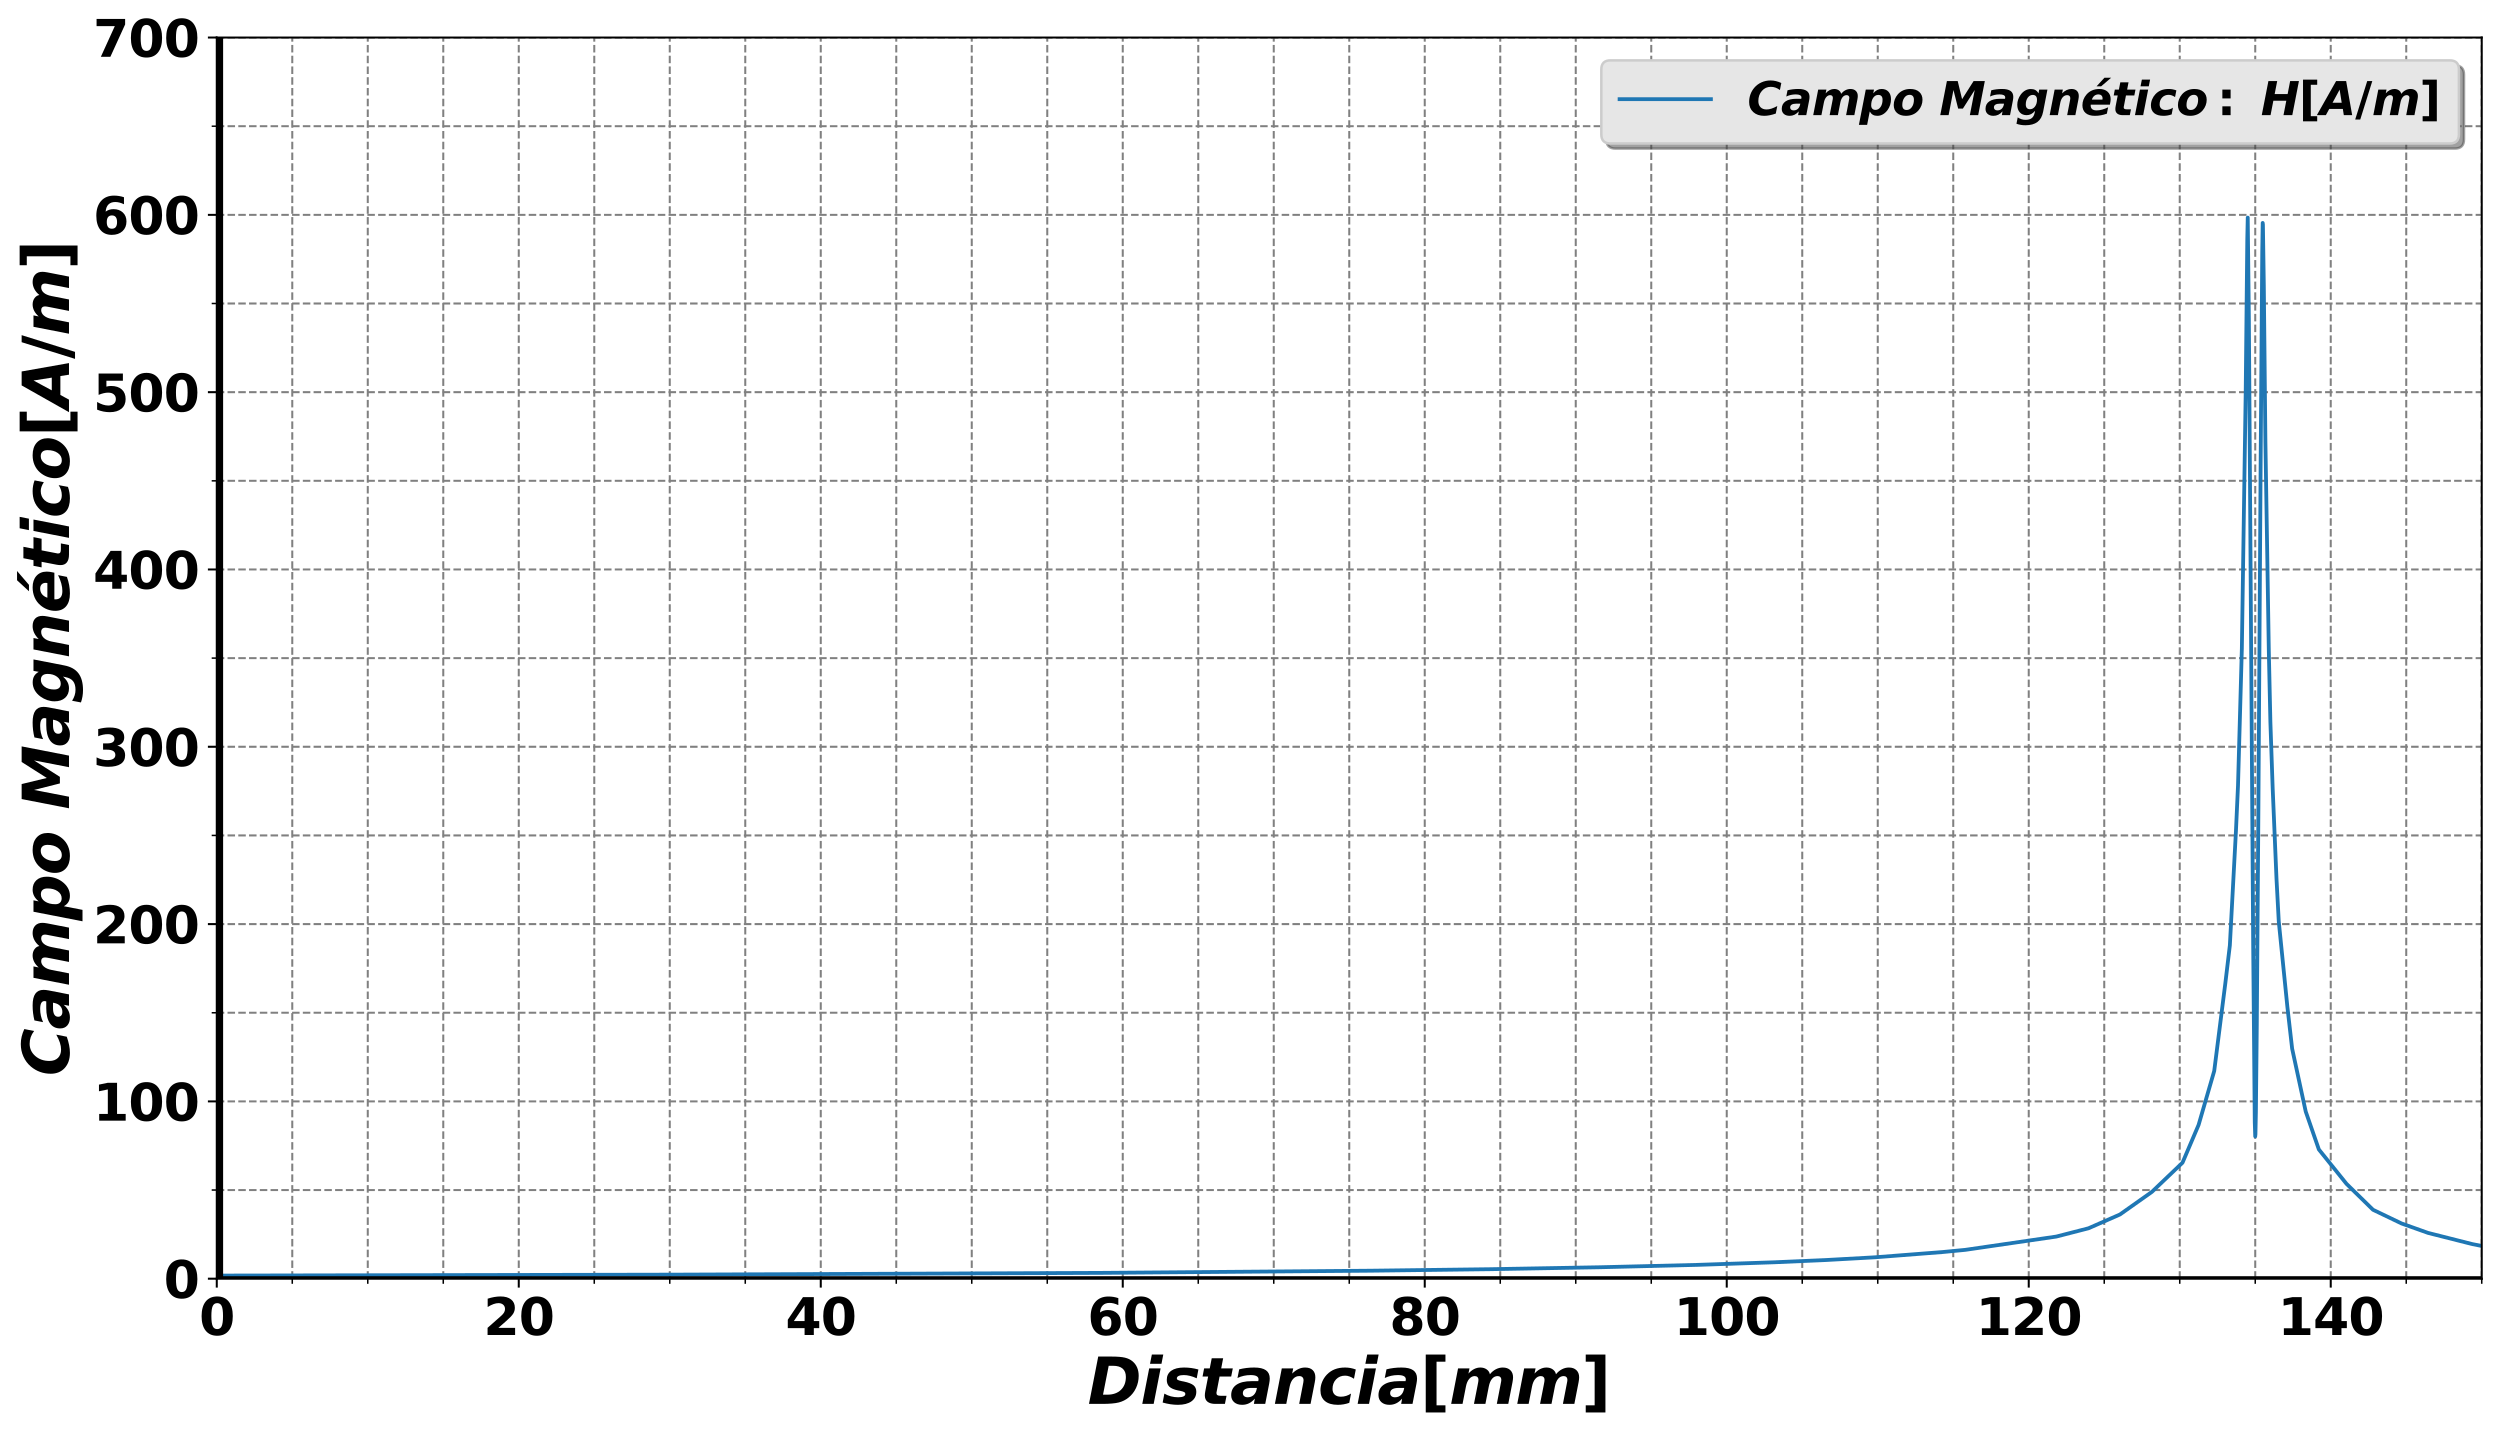 <?xml version="1.0" encoding="utf-8" standalone="no"?>
<!DOCTYPE svg PUBLIC "-//W3C//DTD SVG 1.1//EN"
  "http://www.w3.org/Graphics/SVG/1.1/DTD/svg11.dtd">
<svg xmlns:xlink="http://www.w3.org/1999/xlink" width="985.447pt" height="565.79pt" viewBox="0 0 985.447 565.79" xmlns="http://www.w3.org/2000/svg" version="1.1">
 <defs>
  <style type="text/css">*{stroke-linejoin: round; stroke-linecap: butt}</style>
 </defs>
 <g id="figure_1">
  <g id="patch_1">
   <path d="M 0 565.79 
L 985.447 565.79 
L 985.447 0 
L 0 0 
z
" style="fill: #ffffff"/>
  </g>
  <g id="axes_1">
   <g id="patch_2">
    <path d="M 85.447 504.038 
L 978.247 504.038 
L 978.247 14.798 
L 85.447 14.798 
z
" style="fill: #ffffff"/>
   </g>
   <g id="matplotlib.axis_1">
    <g id="xtick_1">
     <g id="line2d_1">
      <path d="M 85.447 504.038 
L 85.447 14.798 
" clip-path="url(#pbeb9493452)" style="fill: none; stroke-dasharray: 2.96,1.28; stroke-dashoffset: 0; stroke: #808080; stroke-width: 0.8"/>
     </g>
     <g id="line2d_2">
      <defs>
       <path id="m5fda0d4504" d="M 0 0 
L 0 3.5 
" style="stroke: #000000; stroke-width: 0.8"/>
      </defs>
      <g>
       <use xlink:href="#m5fda0d4504" x="85.447" y="504.038" style="stroke: #000000; stroke-width: 0.8"/>
      </g>
     </g>
     <g id="text_1">
      <!-- 0 -->
      <g transform="translate(78.489 526.235)scale(0.2 -0.2)">
       <defs>
        <path id="DejaVuSans-Bold-30" d="M 2944 2338 
Q 2944 3213 2780 3570 
Q 2616 3928 2228 3928 
Q 1841 3928 1675 3570 
Q 1509 3213 1509 2338 
Q 1509 1453 1675 1090 
Q 1841 728 2228 728 
Q 2613 728 2778 1090 
Q 2944 1453 2944 2338 
z
M 4147 2328 
Q 4147 1169 3647 539 
Q 3147 -91 2228 -91 
Q 1306 -91 806 539 
Q 306 1169 306 2328 
Q 306 3491 806 4120 
Q 1306 4750 2228 4750 
Q 3147 4750 3647 4120 
Q 4147 3491 4147 2328 
z
" transform="scale(0.016)"/>
       </defs>
       <use xlink:href="#DejaVuSans-Bold-30"/>
      </g>
     </g>
    </g>
    <g id="xtick_2">
     <g id="line2d_3">
      <path d="M 204.487 504.038 
L 204.487 14.798 
" clip-path="url(#pbeb9493452)" style="fill: none; stroke-dasharray: 2.96,1.28; stroke-dashoffset: 0; stroke: #808080; stroke-width: 0.8"/>
     </g>
     <g id="line2d_4">
      <g>
       <use xlink:href="#m5fda0d4504" x="204.487" y="504.038" style="stroke: #000000; stroke-width: 0.8"/>
      </g>
     </g>
     <g id="text_2">
      <!-- 20 -->
      <g transform="translate(190.571 526.235)scale(0.2 -0.2)">
       <defs>
        <path id="DejaVuSans-Bold-32" d="M 1844 884 
L 3897 884 
L 3897 0 
L 506 0 
L 506 884 
L 2209 2388 
Q 2438 2594 2547 2791 
Q 2656 2988 2656 3200 
Q 2656 3528 2436 3728 
Q 2216 3928 1850 3928 
Q 1569 3928 1234 3808 
Q 900 3688 519 3450 
L 519 4475 
Q 925 4609 1322 4679 
Q 1719 4750 2100 4750 
Q 2938 4750 3402 4381 
Q 3866 4013 3866 3353 
Q 3866 2972 3669 2642 
Q 3472 2313 2841 1759 
L 1844 884 
z
" transform="scale(0.016)"/>
       </defs>
       <use xlink:href="#DejaVuSans-Bold-32"/>
       <use xlink:href="#DejaVuSans-Bold-30" x="69.58"/>
      </g>
     </g>
    </g>
    <g id="xtick_3">
     <g id="line2d_5">
      <path d="M 323.527 504.038 
L 323.527 14.798 
" clip-path="url(#pbeb9493452)" style="fill: none; stroke-dasharray: 2.96,1.28; stroke-dashoffset: 0; stroke: #808080; stroke-width: 0.8"/>
     </g>
     <g id="line2d_6">
      <g>
       <use xlink:href="#m5fda0d4504" x="323.527" y="504.038" style="stroke: #000000; stroke-width: 0.8"/>
      </g>
     </g>
     <g id="text_3">
      <!-- 40 -->
      <g transform="translate(309.611 526.235)scale(0.2 -0.2)">
       <defs>
        <path id="DejaVuSans-Bold-34" d="M 2356 3675 
L 1038 1722 
L 2356 1722 
L 2356 3675 
z
M 2156 4666 
L 3494 4666 
L 3494 1722 
L 4159 1722 
L 4159 850 
L 3494 850 
L 3494 0 
L 2356 0 
L 2356 850 
L 288 850 
L 288 1881 
L 2156 4666 
z
" transform="scale(0.016)"/>
       </defs>
       <use xlink:href="#DejaVuSans-Bold-34"/>
       <use xlink:href="#DejaVuSans-Bold-30" x="69.58"/>
      </g>
     </g>
    </g>
    <g id="xtick_4">
     <g id="line2d_7">
      <path d="M 442.567 504.038 
L 442.567 14.798 
" clip-path="url(#pbeb9493452)" style="fill: none; stroke-dasharray: 2.96,1.28; stroke-dashoffset: 0; stroke: #808080; stroke-width: 0.8"/>
     </g>
     <g id="line2d_8">
      <g>
       <use xlink:href="#m5fda0d4504" x="442.567" y="504.038" style="stroke: #000000; stroke-width: 0.8"/>
      </g>
     </g>
     <g id="text_4">
      <!-- 60 -->
      <g transform="translate(428.651 526.235)scale(0.2 -0.2)">
       <defs>
        <path id="DejaVuSans-Bold-36" d="M 2316 2303 
Q 2000 2303 1842 2098 
Q 1684 1894 1684 1484 
Q 1684 1075 1842 870 
Q 2000 666 2316 666 
Q 2634 666 2792 870 
Q 2950 1075 2950 1484 
Q 2950 1894 2792 2098 
Q 2634 2303 2316 2303 
z
M 3803 4544 
L 3803 3681 
Q 3506 3822 3243 3889 
Q 2981 3956 2731 3956 
Q 2194 3956 1894 3657 
Q 1594 3359 1544 2772 
Q 1750 2925 1990 3001 
Q 2231 3078 2516 3078 
Q 3231 3078 3670 2659 
Q 4109 2241 4109 1563 
Q 4109 813 3618 361 
Q 3128 -91 2303 -91 
Q 1394 -91 895 523 
Q 397 1138 397 2266 
Q 397 3422 980 4083 
Q 1563 4744 2578 4744 
Q 2900 4744 3203 4694 
Q 3506 4644 3803 4544 
z
" transform="scale(0.016)"/>
       </defs>
       <use xlink:href="#DejaVuSans-Bold-36"/>
       <use xlink:href="#DejaVuSans-Bold-30" x="69.58"/>
      </g>
     </g>
    </g>
    <g id="xtick_5">
     <g id="line2d_9">
      <path d="M 561.607 504.038 
L 561.607 14.798 
" clip-path="url(#pbeb9493452)" style="fill: none; stroke-dasharray: 2.96,1.28; stroke-dashoffset: 0; stroke: #808080; stroke-width: 0.8"/>
     </g>
     <g id="line2d_10">
      <g>
       <use xlink:href="#m5fda0d4504" x="561.607" y="504.038" style="stroke: #000000; stroke-width: 0.8"/>
      </g>
     </g>
     <g id="text_5">
      <!-- 80 -->
      <g transform="translate(547.691 526.235)scale(0.2 -0.2)">
       <defs>
        <path id="DejaVuSans-Bold-38" d="M 2228 2088 
Q 1891 2088 1709 1903 
Q 1528 1719 1528 1375 
Q 1528 1031 1709 848 
Q 1891 666 2228 666 
Q 2563 666 2741 848 
Q 2919 1031 2919 1375 
Q 2919 1722 2741 1905 
Q 2563 2088 2228 2088 
z
M 1350 2484 
Q 925 2613 709 2878 
Q 494 3144 494 3541 
Q 494 4131 934 4440 
Q 1375 4750 2228 4750 
Q 3075 4750 3515 4442 
Q 3956 4134 3956 3541 
Q 3956 3144 3739 2878 
Q 3522 2613 3097 2484 
Q 3572 2353 3814 2058 
Q 4056 1763 4056 1313 
Q 4056 619 3595 264 
Q 3134 -91 2228 -91 
Q 1319 -91 855 264 
Q 391 619 391 1313 
Q 391 1763 633 2058 
Q 875 2353 1350 2484 
z
M 1631 3419 
Q 1631 3141 1786 2991 
Q 1941 2841 2228 2841 
Q 2509 2841 2662 2991 
Q 2816 3141 2816 3419 
Q 2816 3697 2662 3845 
Q 2509 3994 2228 3994 
Q 1941 3994 1786 3844 
Q 1631 3694 1631 3419 
z
" transform="scale(0.016)"/>
       </defs>
       <use xlink:href="#DejaVuSans-Bold-38"/>
       <use xlink:href="#DejaVuSans-Bold-30" x="69.58"/>
      </g>
     </g>
    </g>
    <g id="xtick_6">
     <g id="line2d_11">
      <path d="M 680.647 504.038 
L 680.647 14.798 
" clip-path="url(#pbeb9493452)" style="fill: none; stroke-dasharray: 2.96,1.28; stroke-dashoffset: 0; stroke: #808080; stroke-width: 0.8"/>
     </g>
     <g id="line2d_12">
      <g>
       <use xlink:href="#m5fda0d4504" x="680.647" y="504.038" style="stroke: #000000; stroke-width: 0.8"/>
      </g>
     </g>
     <g id="text_6">
      <!-- 100 -->
      <g transform="translate(659.773 526.235)scale(0.2 -0.2)">
       <defs>
        <path id="DejaVuSans-Bold-31" d="M 750 831 
L 1813 831 
L 1813 3847 
L 722 3622 
L 722 4441 
L 1806 4666 
L 2950 4666 
L 2950 831 
L 4013 831 
L 4013 0 
L 750 0 
L 750 831 
z
" transform="scale(0.016)"/>
       </defs>
       <use xlink:href="#DejaVuSans-Bold-31"/>
       <use xlink:href="#DejaVuSans-Bold-30" x="69.58"/>
       <use xlink:href="#DejaVuSans-Bold-30" x="139.16"/>
      </g>
     </g>
    </g>
    <g id="xtick_7">
     <g id="line2d_13">
      <path d="M 799.687 504.038 
L 799.687 14.798 
" clip-path="url(#pbeb9493452)" style="fill: none; stroke-dasharray: 2.96,1.28; stroke-dashoffset: 0; stroke: #808080; stroke-width: 0.8"/>
     </g>
     <g id="line2d_14">
      <g>
       <use xlink:href="#m5fda0d4504" x="799.687" y="504.038" style="stroke: #000000; stroke-width: 0.8"/>
      </g>
     </g>
     <g id="text_7">
      <!-- 120 -->
      <g transform="translate(778.813 526.235)scale(0.2 -0.2)">
       <use xlink:href="#DejaVuSans-Bold-31"/>
       <use xlink:href="#DejaVuSans-Bold-32" x="69.58"/>
       <use xlink:href="#DejaVuSans-Bold-30" x="139.16"/>
      </g>
     </g>
    </g>
    <g id="xtick_8">
     <g id="line2d_15">
      <path d="M 918.727 504.038 
L 918.727 14.798 
" clip-path="url(#pbeb9493452)" style="fill: none; stroke-dasharray: 2.96,1.28; stroke-dashoffset: 0; stroke: #808080; stroke-width: 0.8"/>
     </g>
     <g id="line2d_16">
      <g>
       <use xlink:href="#m5fda0d4504" x="918.727" y="504.038" style="stroke: #000000; stroke-width: 0.8"/>
      </g>
     </g>
     <g id="text_8">
      <!-- 140 -->
      <g transform="translate(897.853 526.235)scale(0.2 -0.2)">
       <use xlink:href="#DejaVuSans-Bold-31"/>
       <use xlink:href="#DejaVuSans-Bold-34" x="69.58"/>
       <use xlink:href="#DejaVuSans-Bold-30" x="139.16"/>
      </g>
     </g>
    </g>
    <g id="xtick_9">
     <g id="line2d_17">
      <path d="M 115.207 504.038 
L 115.207 14.798 
" clip-path="url(#pbeb9493452)" style="fill: none; stroke-dasharray: 2.96,1.28; stroke-dashoffset: 0; stroke: #808080; stroke-width: 0.8"/>
     </g>
     <g id="line2d_18">
      <defs>
       <path id="mc85dee7701" d="M 0 0 
L 0 2 
" style="stroke: #000000; stroke-width: 0.6"/>
      </defs>
      <g>
       <use xlink:href="#mc85dee7701" x="115.207" y="504.038" style="stroke: #000000; stroke-width: 0.6"/>
      </g>
     </g>
    </g>
    <g id="xtick_10">
     <g id="line2d_19">
      <path d="M 144.967 504.038 
L 144.967 14.798 
" clip-path="url(#pbeb9493452)" style="fill: none; stroke-dasharray: 2.96,1.28; stroke-dashoffset: 0; stroke: #808080; stroke-width: 0.8"/>
     </g>
     <g id="line2d_20">
      <g>
       <use xlink:href="#mc85dee7701" x="144.967" y="504.038" style="stroke: #000000; stroke-width: 0.6"/>
      </g>
     </g>
    </g>
    <g id="xtick_11">
     <g id="line2d_21">
      <path d="M 174.727 504.038 
L 174.727 14.798 
" clip-path="url(#pbeb9493452)" style="fill: none; stroke-dasharray: 2.96,1.28; stroke-dashoffset: 0; stroke: #808080; stroke-width: 0.8"/>
     </g>
     <g id="line2d_22">
      <g>
       <use xlink:href="#mc85dee7701" x="174.727" y="504.038" style="stroke: #000000; stroke-width: 0.6"/>
      </g>
     </g>
    </g>
    <g id="xtick_12">
     <g id="line2d_23">
      <path d="M 234.247 504.038 
L 234.247 14.798 
" clip-path="url(#pbeb9493452)" style="fill: none; stroke-dasharray: 2.96,1.28; stroke-dashoffset: 0; stroke: #808080; stroke-width: 0.8"/>
     </g>
     <g id="line2d_24">
      <g>
       <use xlink:href="#mc85dee7701" x="234.247" y="504.038" style="stroke: #000000; stroke-width: 0.6"/>
      </g>
     </g>
    </g>
    <g id="xtick_13">
     <g id="line2d_25">
      <path d="M 264.007 504.038 
L 264.007 14.798 
" clip-path="url(#pbeb9493452)" style="fill: none; stroke-dasharray: 2.96,1.28; stroke-dashoffset: 0; stroke: #808080; stroke-width: 0.8"/>
     </g>
     <g id="line2d_26">
      <g>
       <use xlink:href="#mc85dee7701" x="264.007" y="504.038" style="stroke: #000000; stroke-width: 0.6"/>
      </g>
     </g>
    </g>
    <g id="xtick_14">
     <g id="line2d_27">
      <path d="M 293.767 504.038 
L 293.767 14.798 
" clip-path="url(#pbeb9493452)" style="fill: none; stroke-dasharray: 2.96,1.28; stroke-dashoffset: 0; stroke: #808080; stroke-width: 0.8"/>
     </g>
     <g id="line2d_28">
      <g>
       <use xlink:href="#mc85dee7701" x="293.767" y="504.038" style="stroke: #000000; stroke-width: 0.6"/>
      </g>
     </g>
    </g>
    <g id="xtick_15">
     <g id="line2d_29">
      <path d="M 353.287 504.038 
L 353.287 14.798 
" clip-path="url(#pbeb9493452)" style="fill: none; stroke-dasharray: 2.96,1.28; stroke-dashoffset: 0; stroke: #808080; stroke-width: 0.8"/>
     </g>
     <g id="line2d_30">
      <g>
       <use xlink:href="#mc85dee7701" x="353.287" y="504.038" style="stroke: #000000; stroke-width: 0.6"/>
      </g>
     </g>
    </g>
    <g id="xtick_16">
     <g id="line2d_31">
      <path d="M 383.047 504.038 
L 383.047 14.798 
" clip-path="url(#pbeb9493452)" style="fill: none; stroke-dasharray: 2.96,1.28; stroke-dashoffset: 0; stroke: #808080; stroke-width: 0.8"/>
     </g>
     <g id="line2d_32">
      <g>
       <use xlink:href="#mc85dee7701" x="383.047" y="504.038" style="stroke: #000000; stroke-width: 0.6"/>
      </g>
     </g>
    </g>
    <g id="xtick_17">
     <g id="line2d_33">
      <path d="M 412.807 504.038 
L 412.807 14.798 
" clip-path="url(#pbeb9493452)" style="fill: none; stroke-dasharray: 2.96,1.28; stroke-dashoffset: 0; stroke: #808080; stroke-width: 0.8"/>
     </g>
     <g id="line2d_34">
      <g>
       <use xlink:href="#mc85dee7701" x="412.807" y="504.038" style="stroke: #000000; stroke-width: 0.6"/>
      </g>
     </g>
    </g>
    <g id="xtick_18">
     <g id="line2d_35">
      <path d="M 472.327 504.038 
L 472.327 14.798 
" clip-path="url(#pbeb9493452)" style="fill: none; stroke-dasharray: 2.96,1.28; stroke-dashoffset: 0; stroke: #808080; stroke-width: 0.8"/>
     </g>
     <g id="line2d_36">
      <g>
       <use xlink:href="#mc85dee7701" x="472.327" y="504.038" style="stroke: #000000; stroke-width: 0.6"/>
      </g>
     </g>
    </g>
    <g id="xtick_19">
     <g id="line2d_37">
      <path d="M 502.087 504.038 
L 502.087 14.798 
" clip-path="url(#pbeb9493452)" style="fill: none; stroke-dasharray: 2.96,1.28; stroke-dashoffset: 0; stroke: #808080; stroke-width: 0.8"/>
     </g>
     <g id="line2d_38">
      <g>
       <use xlink:href="#mc85dee7701" x="502.087" y="504.038" style="stroke: #000000; stroke-width: 0.6"/>
      </g>
     </g>
    </g>
    <g id="xtick_20">
     <g id="line2d_39">
      <path d="M 531.847 504.038 
L 531.847 14.798 
" clip-path="url(#pbeb9493452)" style="fill: none; stroke-dasharray: 2.96,1.28; stroke-dashoffset: 0; stroke: #808080; stroke-width: 0.8"/>
     </g>
     <g id="line2d_40">
      <g>
       <use xlink:href="#mc85dee7701" x="531.847" y="504.038" style="stroke: #000000; stroke-width: 0.6"/>
      </g>
     </g>
    </g>
    <g id="xtick_21">
     <g id="line2d_41">
      <path d="M 591.367 504.038 
L 591.367 14.798 
" clip-path="url(#pbeb9493452)" style="fill: none; stroke-dasharray: 2.96,1.28; stroke-dashoffset: 0; stroke: #808080; stroke-width: 0.8"/>
     </g>
     <g id="line2d_42">
      <g>
       <use xlink:href="#mc85dee7701" x="591.367" y="504.038" style="stroke: #000000; stroke-width: 0.6"/>
      </g>
     </g>
    </g>
    <g id="xtick_22">
     <g id="line2d_43">
      <path d="M 621.127 504.038 
L 621.127 14.798 
" clip-path="url(#pbeb9493452)" style="fill: none; stroke-dasharray: 2.96,1.28; stroke-dashoffset: 0; stroke: #808080; stroke-width: 0.8"/>
     </g>
     <g id="line2d_44">
      <g>
       <use xlink:href="#mc85dee7701" x="621.127" y="504.038" style="stroke: #000000; stroke-width: 0.6"/>
      </g>
     </g>
    </g>
    <g id="xtick_23">
     <g id="line2d_45">
      <path d="M 650.887 504.038 
L 650.887 14.798 
" clip-path="url(#pbeb9493452)" style="fill: none; stroke-dasharray: 2.96,1.28; stroke-dashoffset: 0; stroke: #808080; stroke-width: 0.8"/>
     </g>
     <g id="line2d_46">
      <g>
       <use xlink:href="#mc85dee7701" x="650.887" y="504.038" style="stroke: #000000; stroke-width: 0.6"/>
      </g>
     </g>
    </g>
    <g id="xtick_24">
     <g id="line2d_47">
      <path d="M 710.407 504.038 
L 710.407 14.798 
" clip-path="url(#pbeb9493452)" style="fill: none; stroke-dasharray: 2.96,1.28; stroke-dashoffset: 0; stroke: #808080; stroke-width: 0.8"/>
     </g>
     <g id="line2d_48">
      <g>
       <use xlink:href="#mc85dee7701" x="710.407" y="504.038" style="stroke: #000000; stroke-width: 0.6"/>
      </g>
     </g>
    </g>
    <g id="xtick_25">
     <g id="line2d_49">
      <path d="M 740.167 504.038 
L 740.167 14.798 
" clip-path="url(#pbeb9493452)" style="fill: none; stroke-dasharray: 2.96,1.28; stroke-dashoffset: 0; stroke: #808080; stroke-width: 0.8"/>
     </g>
     <g id="line2d_50">
      <g>
       <use xlink:href="#mc85dee7701" x="740.167" y="504.038" style="stroke: #000000; stroke-width: 0.6"/>
      </g>
     </g>
    </g>
    <g id="xtick_26">
     <g id="line2d_51">
      <path d="M 769.927 504.038 
L 769.927 14.798 
" clip-path="url(#pbeb9493452)" style="fill: none; stroke-dasharray: 2.96,1.28; stroke-dashoffset: 0; stroke: #808080; stroke-width: 0.8"/>
     </g>
     <g id="line2d_52">
      <g>
       <use xlink:href="#mc85dee7701" x="769.927" y="504.038" style="stroke: #000000; stroke-width: 0.6"/>
      </g>
     </g>
    </g>
    <g id="xtick_27">
     <g id="line2d_53">
      <path d="M 829.447 504.038 
L 829.447 14.798 
" clip-path="url(#pbeb9493452)" style="fill: none; stroke-dasharray: 2.96,1.28; stroke-dashoffset: 0; stroke: #808080; stroke-width: 0.8"/>
     </g>
     <g id="line2d_54">
      <g>
       <use xlink:href="#mc85dee7701" x="829.447" y="504.038" style="stroke: #000000; stroke-width: 0.6"/>
      </g>
     </g>
    </g>
    <g id="xtick_28">
     <g id="line2d_55">
      <path d="M 859.207 504.038 
L 859.207 14.798 
" clip-path="url(#pbeb9493452)" style="fill: none; stroke-dasharray: 2.96,1.28; stroke-dashoffset: 0; stroke: #808080; stroke-width: 0.8"/>
     </g>
     <g id="line2d_56">
      <g>
       <use xlink:href="#mc85dee7701" x="859.207" y="504.038" style="stroke: #000000; stroke-width: 0.6"/>
      </g>
     </g>
    </g>
    <g id="xtick_29">
     <g id="line2d_57">
      <path d="M 888.967 504.038 
L 888.967 14.798 
" clip-path="url(#pbeb9493452)" style="fill: none; stroke-dasharray: 2.96,1.28; stroke-dashoffset: 0; stroke: #808080; stroke-width: 0.8"/>
     </g>
     <g id="line2d_58">
      <g>
       <use xlink:href="#mc85dee7701" x="888.967" y="504.038" style="stroke: #000000; stroke-width: 0.6"/>
      </g>
     </g>
    </g>
    <g id="xtick_30">
     <g id="line2d_59">
      <path d="M 948.487 504.038 
L 948.487 14.798 
" clip-path="url(#pbeb9493452)" style="fill: none; stroke-dasharray: 2.96,1.28; stroke-dashoffset: 0; stroke: #808080; stroke-width: 0.8"/>
     </g>
     <g id="line2d_60">
      <g>
       <use xlink:href="#mc85dee7701" x="948.487" y="504.038" style="stroke: #000000; stroke-width: 0.6"/>
      </g>
     </g>
    </g>
    <g id="xtick_31">
     <g id="line2d_61">
      <path d="M 978.247 504.038 
L 978.247 14.798 
" clip-path="url(#pbeb9493452)" style="fill: none; stroke-dasharray: 2.96,1.28; stroke-dashoffset: 0; stroke: #808080; stroke-width: 0.8"/>
     </g>
     <g id="line2d_62">
      <g>
       <use xlink:href="#mc85dee7701" x="978.247" y="504.038" style="stroke: #000000; stroke-width: 0.6"/>
      </g>
     </g>
    </g>
    <g id="text_9">
     <!-- $Distancia[mm]$ -->
     <g transform="translate(428.722 553.391)scale(0.25 -0.25)">
      <defs>
       <path id="DejaVuSans-BoldOblique-44" d="M 2075 3756 
L 1516 909 
L 1947 909 
Q 2788 909 3278 1381 
Q 3769 1853 3769 2656 
Q 3769 3200 3448 3478 
Q 3128 3756 2497 3756 
L 2075 3756 
z
M 1044 4666 
L 2309 4666 
Q 3216 4666 3669 4558 
Q 4122 4450 4422 4197 
Q 4725 3944 4878 3583 
Q 5031 3222 5031 2766 
Q 5031 2131 4770 1570 
Q 4509 1009 4038 628 
Q 3625 288 3079 144 
Q 2534 0 1403 0 
L 134 0 
L 1044 4666 
z
" transform="scale(0.016)"/>
       <path id="DejaVuSans-BoldOblique-69" d="M 878 3500 
L 2003 3500 
L 1319 0 
L 197 0 
L 878 3500 
z
M 1141 4863 
L 2266 4863 
L 2088 3950 
L 959 3950 
L 1141 4863 
z
" transform="scale(0.016)"/>
       <path id="DejaVuSans-BoldOblique-73" d="M 3584 3391 
L 3419 2522 
Q 3091 2678 2766 2759 
Q 2441 2841 2150 2841 
Q 1819 2841 1639 2755 
Q 1459 2669 1459 2509 
Q 1459 2416 1559 2359 
Q 1659 2303 1953 2241 
L 2156 2203 
Q 2834 2059 3106 1832 
Q 3378 1606 3378 1203 
Q 3378 594 2900 251 
Q 2422 -91 1563 -91 
Q 1203 -91 828 -34 
Q 453 22 63 134 
L 231 1013 
Q 534 834 879 743 
Q 1225 653 1588 653 
Q 1941 653 2119 737 
Q 2297 822 2297 984 
Q 2297 1097 2197 1159 
Q 2097 1222 1784 1288 
L 1581 1325 
Q 981 1450 725 1694 
Q 469 1938 469 2369 
Q 469 2953 911 3268 
Q 1353 3584 2175 3584 
Q 2534 3584 2882 3536 
Q 3231 3488 3584 3391 
z
" transform="scale(0.016)"/>
       <path id="DejaVuSans-BoldOblique-74" d="M 2303 4494 
L 2113 3500 
L 3256 3500 
L 3097 2700 
L 1953 2700 
L 1666 1219 
Q 1653 1169 1648 1134 
Q 1644 1100 1644 1069 
Q 1644 925 1739 862 
Q 1834 800 2059 800 
L 2638 800 
L 2478 0 
L 1538 0 
Q 1031 0 765 212 
Q 500 425 500 825 
Q 500 913 509 1013 
Q 519 1113 538 1216 
L 825 2700 
L 275 2700 
L 428 3500 
L 984 3500 
L 1178 4494 
L 2303 4494 
z
" transform="scale(0.016)"/>
       <path id="DejaVuSans-BoldOblique-61" d="M 2106 1575 
Q 1688 1575 1473 1445 
Q 1259 1316 1259 1063 
Q 1259 872 1386 762 
Q 1513 653 1734 653 
Q 2078 653 2309 861 
Q 2541 1069 2619 1447 
L 2644 1575 
L 2106 1575 
z
M 3853 1997 
L 3463 0 
L 2344 0 
L 2438 519 
Q 2163 206 1856 57 
Q 1550 -91 1191 -91 
Q 694 -91 401 167 
Q 109 425 109 863 
Q 109 1531 626 1886 
Q 1144 2241 2119 2241 
L 2778 2241 
L 2791 2328 
Q 2800 2372 2801 2390 
Q 2803 2409 2803 2425 
Q 2803 2631 2608 2736 
Q 2413 2841 2028 2841 
Q 1681 2841 1356 2769 
Q 1031 2697 728 2553 
L 897 3406 
Q 1247 3494 1614 3539 
Q 1981 3584 2375 3584 
Q 3153 3584 3531 3317 
Q 3909 3050 3909 2503 
Q 3909 2397 3895 2270 
Q 3881 2144 3853 1997 
z
" transform="scale(0.016)"/>
       <path id="DejaVuSans-BoldOblique-6e" d="M 4128 2131 
L 3713 0 
L 2591 0 
L 2944 1825 
Q 2981 2003 3001 2126 
Q 3022 2250 3022 2322 
Q 3022 2522 2911 2631 
Q 2800 2741 2597 2741 
Q 2250 2741 2001 2470 
Q 1753 2200 1656 1722 
L 1319 0 
L 197 0 
L 878 3500 
L 2003 3500 
L 1900 2988 
Q 2209 3291 2521 3437 
Q 2834 3584 3175 3584 
Q 3659 3584 3921 3331 
Q 4184 3078 4184 2619 
Q 4184 2519 4170 2397 
Q 4156 2275 4128 2131 
z
" transform="scale(0.016)"/>
       <path id="DejaVuSans-BoldOblique-63" d="M 3719 3391 
L 3541 2478 
Q 3316 2628 3097 2706 
Q 2878 2784 2669 2784 
Q 2122 2784 1775 2417 
Q 1428 2050 1428 1478 
Q 1428 1113 1643 911 
Q 1859 709 2253 709 
Q 2516 709 2769 787 
Q 3022 866 3250 1019 
L 3078 103 
Q 2800 6 2519 -42 
Q 2238 -91 1953 -91 
Q 1128 -91 683 279 
Q 238 650 238 1331 
Q 238 1759 402 2162 
Q 566 2566 872 2888 
Q 1213 3241 1653 3412 
Q 2094 3584 2669 3584 
Q 2934 3584 3196 3536 
Q 3459 3488 3719 3391 
z
" transform="scale(0.016)"/>
       <path id="DejaVuSans-Bold-5b" d="M 550 4863 
L 2491 4863 
L 2491 4159 
L 1613 4159 
L 1613 -141 
L 2491 -141 
L 2491 -844 
L 550 -844 
L 550 4863 
z
" transform="scale(0.016)"/>
       <path id="DejaVuSans-BoldOblique-6d" d="M 4013 2919 
Q 4272 3241 4601 3412 
Q 4931 3584 5288 3584 
Q 5756 3584 6026 3326 
Q 6297 3069 6297 2619 
Q 6297 2525 6283 2404 
Q 6269 2284 6241 2131 
L 5825 0 
L 4697 0 
L 5050 1825 
L 5059 1872 
Q 5141 2259 5141 2369 
Q 5141 2541 5042 2641 
Q 4944 2741 4775 2741 
Q 4453 2741 4229 2477 
Q 4006 2213 3909 1722 
L 3572 0 
L 2444 0 
L 2803 1825 
Q 2850 2059 2869 2179 
Q 2888 2300 2888 2369 
Q 2888 2544 2791 2642 
Q 2694 2741 2522 2741 
Q 2213 2741 1980 2467 
Q 1747 2194 1656 1722 
L 1319 0 
L 197 0 
L 878 3500 
L 2003 3500 
L 1900 2988 
Q 2163 3284 2459 3434 
Q 2756 3584 3078 3584 
Q 3441 3584 3700 3398 
Q 3959 3213 4013 2919 
z
" transform="scale(0.016)"/>
       <path id="DejaVuSans-Bold-5d" d="M 2375 -844 
L 434 -844 
L 434 -141 
L 1313 -141 
L 1313 4159 
L 434 4159 
L 434 4863 
L 2375 4863 
L 2375 -844 
z
" transform="scale(0.016)"/>
      </defs>
      <use xlink:href="#DejaVuSans-BoldOblique-44" transform="translate(0 0.016)"/>
      <use xlink:href="#DejaVuSans-BoldOblique-69" transform="translate(83.008 0.016)"/>
      <use xlink:href="#DejaVuSans-BoldOblique-73" transform="translate(117.285 0.016)"/>
      <use xlink:href="#DejaVuSans-BoldOblique-74" transform="translate(176.807 0.016)"/>
      <use xlink:href="#DejaVuSans-BoldOblique-61" transform="translate(224.609 0.016)"/>
      <use xlink:href="#DejaVuSans-BoldOblique-6e" transform="translate(292.09 0.016)"/>
      <use xlink:href="#DejaVuSans-BoldOblique-63" transform="translate(363.281 0.016)"/>
      <use xlink:href="#DejaVuSans-BoldOblique-69" transform="translate(422.559 0.016)"/>
      <use xlink:href="#DejaVuSans-BoldOblique-61" transform="translate(456.836 0.016)"/>
      <use xlink:href="#DejaVuSans-Bold-5b" transform="translate(524.316 0.016)"/>
      <use xlink:href="#DejaVuSans-BoldOblique-6d" transform="translate(570.02 0.016)"/>
      <use xlink:href="#DejaVuSans-BoldOblique-6d" transform="translate(674.219 0.016)"/>
      <use xlink:href="#DejaVuSans-Bold-5d" transform="translate(778.418 0.016)"/>
     </g>
    </g>
   </g>
   <g id="matplotlib.axis_2">
    <g id="ytick_1">
     <g id="line2d_63">
      <path d="M 85.447 504.038 
L 978.247 504.038 
" clip-path="url(#pbeb9493452)" style="fill: none; stroke-dasharray: 2.96,1.28; stroke-dashoffset: 0; stroke: #808080; stroke-width: 0.8"/>
     </g>
     <g id="line2d_64">
      <defs>
       <path id="maee80f06d6" d="M 0 0 
L -3.5 0 
" style="stroke: #000000; stroke-width: 0.8"/>
      </defs>
      <g>
       <use xlink:href="#maee80f06d6" x="85.447" y="504.038" style="stroke: #000000; stroke-width: 0.8"/>
      </g>
     </g>
     <g id="text_10">
      <!-- 0 -->
      <g transform="translate(64.531 511.637)scale(0.2 -0.2)">
       <use xlink:href="#DejaVuSans-Bold-30"/>
      </g>
     </g>
    </g>
    <g id="ytick_2">
     <g id="line2d_65">
      <path d="M 85.447 434.147 
L 978.247 434.147 
" clip-path="url(#pbeb9493452)" style="fill: none; stroke-dasharray: 2.96,1.28; stroke-dashoffset: 0; stroke: #808080; stroke-width: 0.8"/>
     </g>
     <g id="line2d_66">
      <g>
       <use xlink:href="#maee80f06d6" x="85.447" y="434.147" style="stroke: #000000; stroke-width: 0.8"/>
      </g>
     </g>
     <g id="text_11">
      <!-- 100 -->
      <g transform="translate(36.7 441.745)scale(0.2 -0.2)">
       <use xlink:href="#DejaVuSans-Bold-31"/>
       <use xlink:href="#DejaVuSans-Bold-30" x="69.58"/>
       <use xlink:href="#DejaVuSans-Bold-30" x="139.16"/>
      </g>
     </g>
    </g>
    <g id="ytick_3">
     <g id="line2d_67">
      <path d="M 85.447 364.256 
L 978.247 364.256 
" clip-path="url(#pbeb9493452)" style="fill: none; stroke-dasharray: 2.96,1.28; stroke-dashoffset: 0; stroke: #808080; stroke-width: 0.8"/>
     </g>
     <g id="line2d_68">
      <g>
       <use xlink:href="#maee80f06d6" x="85.447" y="364.256" style="stroke: #000000; stroke-width: 0.8"/>
      </g>
     </g>
     <g id="text_12">
      <!-- 200 -->
      <g transform="translate(36.7 371.854)scale(0.2 -0.2)">
       <use xlink:href="#DejaVuSans-Bold-32"/>
       <use xlink:href="#DejaVuSans-Bold-30" x="69.58"/>
       <use xlink:href="#DejaVuSans-Bold-30" x="139.16"/>
      </g>
     </g>
    </g>
    <g id="ytick_4">
     <g id="line2d_69">
      <path d="M 85.447 294.364 
L 978.247 294.364 
" clip-path="url(#pbeb9493452)" style="fill: none; stroke-dasharray: 2.96,1.28; stroke-dashoffset: 0; stroke: #808080; stroke-width: 0.8"/>
     </g>
     <g id="line2d_70">
      <g>
       <use xlink:href="#maee80f06d6" x="85.447" y="294.364" style="stroke: #000000; stroke-width: 0.8"/>
      </g>
     </g>
     <g id="text_13">
      <!-- 300 -->
      <g transform="translate(36.7 301.963)scale(0.2 -0.2)">
       <defs>
        <path id="DejaVuSans-Bold-33" d="M 2981 2516 
Q 3453 2394 3698 2092 
Q 3944 1791 3944 1325 
Q 3944 631 3412 270 
Q 2881 -91 1863 -91 
Q 1503 -91 1142 -33 
Q 781 25 428 141 
L 428 1069 
Q 766 900 1098 814 
Q 1431 728 1753 728 
Q 2231 728 2486 893 
Q 2741 1059 2741 1369 
Q 2741 1688 2480 1852 
Q 2219 2016 1709 2016 
L 1228 2016 
L 1228 2791 
L 1734 2791 
Q 2188 2791 2409 2933 
Q 2631 3075 2631 3366 
Q 2631 3634 2415 3781 
Q 2200 3928 1806 3928 
Q 1516 3928 1219 3862 
Q 922 3797 628 3669 
L 628 4550 
Q 984 4650 1334 4700 
Q 1684 4750 2022 4750 
Q 2931 4750 3382 4451 
Q 3834 4153 3834 3553 
Q 3834 3144 3618 2883 
Q 3403 2622 2981 2516 
z
" transform="scale(0.016)"/>
       </defs>
       <use xlink:href="#DejaVuSans-Bold-33"/>
       <use xlink:href="#DejaVuSans-Bold-30" x="69.58"/>
       <use xlink:href="#DejaVuSans-Bold-30" x="139.16"/>
      </g>
     </g>
    </g>
    <g id="ytick_5">
     <g id="line2d_71">
      <path d="M 85.447 224.473 
L 978.247 224.473 
" clip-path="url(#pbeb9493452)" style="fill: none; stroke-dasharray: 2.96,1.28; stroke-dashoffset: 0; stroke: #808080; stroke-width: 0.8"/>
     </g>
     <g id="line2d_72">
      <g>
       <use xlink:href="#maee80f06d6" x="85.447" y="224.473" style="stroke: #000000; stroke-width: 0.8"/>
      </g>
     </g>
     <g id="text_14">
      <!-- 400 -->
      <g transform="translate(36.7 232.071)scale(0.2 -0.2)">
       <use xlink:href="#DejaVuSans-Bold-34"/>
       <use xlink:href="#DejaVuSans-Bold-30" x="69.58"/>
       <use xlink:href="#DejaVuSans-Bold-30" x="139.16"/>
      </g>
     </g>
    </g>
    <g id="ytick_6">
     <g id="line2d_73">
      <path d="M 85.447 154.581 
L 978.247 154.581 
" clip-path="url(#pbeb9493452)" style="fill: none; stroke-dasharray: 2.96,1.28; stroke-dashoffset: 0; stroke: #808080; stroke-width: 0.8"/>
     </g>
     <g id="line2d_74">
      <g>
       <use xlink:href="#maee80f06d6" x="85.447" y="154.581" style="stroke: #000000; stroke-width: 0.8"/>
      </g>
     </g>
     <g id="text_15">
      <!-- 500 -->
      <g transform="translate(36.7 162.18)scale(0.2 -0.2)">
       <defs>
        <path id="DejaVuSans-Bold-35" d="M 678 4666 
L 3669 4666 
L 3669 3781 
L 1638 3781 
L 1638 3059 
Q 1775 3097 1914 3117 
Q 2053 3138 2203 3138 
Q 3056 3138 3531 2711 
Q 4006 2284 4006 1522 
Q 4006 766 3489 337 
Q 2972 -91 2053 -91 
Q 1656 -91 1267 -14 
Q 878 63 494 219 
L 494 1166 
Q 875 947 1217 837 
Q 1559 728 1863 728 
Q 2300 728 2551 942 
Q 2803 1156 2803 1522 
Q 2803 1891 2551 2103 
Q 2300 2316 1863 2316 
Q 1603 2316 1309 2248 
Q 1016 2181 678 2041 
L 678 4666 
z
" transform="scale(0.016)"/>
       </defs>
       <use xlink:href="#DejaVuSans-Bold-35"/>
       <use xlink:href="#DejaVuSans-Bold-30" x="69.58"/>
       <use xlink:href="#DejaVuSans-Bold-30" x="139.16"/>
      </g>
     </g>
    </g>
    <g id="ytick_7">
     <g id="line2d_75">
      <path d="M 85.447 84.69 
L 978.247 84.69 
" clip-path="url(#pbeb9493452)" style="fill: none; stroke-dasharray: 2.96,1.28; stroke-dashoffset: 0; stroke: #808080; stroke-width: 0.8"/>
     </g>
     <g id="line2d_76">
      <g>
       <use xlink:href="#maee80f06d6" x="85.447" y="84.69" style="stroke: #000000; stroke-width: 0.8"/>
      </g>
     </g>
     <g id="text_16">
      <!-- 600 -->
      <g transform="translate(36.7 92.288)scale(0.2 -0.2)">
       <use xlink:href="#DejaVuSans-Bold-36"/>
       <use xlink:href="#DejaVuSans-Bold-30" x="69.58"/>
       <use xlink:href="#DejaVuSans-Bold-30" x="139.16"/>
      </g>
     </g>
    </g>
    <g id="ytick_8">
     <g id="line2d_77">
      <path d="M 85.447 14.798 
L 978.247 14.798 
" clip-path="url(#pbeb9493452)" style="fill: none; stroke-dasharray: 2.96,1.28; stroke-dashoffset: 0; stroke: #808080; stroke-width: 0.8"/>
     </g>
     <g id="line2d_78">
      <g>
       <use xlink:href="#maee80f06d6" x="85.447" y="14.798" style="stroke: #000000; stroke-width: 0.8"/>
      </g>
     </g>
     <g id="text_17">
      <!-- 700 -->
      <g transform="translate(36.7 22.397)scale(0.2 -0.2)">
       <defs>
        <path id="DejaVuSans-Bold-37" d="M 428 4666 
L 3944 4666 
L 3944 3988 
L 2125 0 
L 953 0 
L 2675 3781 
L 428 3781 
L 428 4666 
z
" transform="scale(0.016)"/>
       </defs>
       <use xlink:href="#DejaVuSans-Bold-37"/>
       <use xlink:href="#DejaVuSans-Bold-30" x="69.58"/>
       <use xlink:href="#DejaVuSans-Bold-30" x="139.16"/>
      </g>
     </g>
    </g>
    <g id="ytick_9">
     <g id="line2d_79">
      <path d="M 85.447 469.093 
L 978.247 469.093 
" clip-path="url(#pbeb9493452)" style="fill: none; stroke-dasharray: 2.96,1.28; stroke-dashoffset: 0; stroke: #808080; stroke-width: 0.8"/>
     </g>
     <g id="line2d_80">
      <defs>
       <path id="m139a8f9e38" d="M 0 0 
L -2 0 
" style="stroke: #000000; stroke-width: 0.6"/>
      </defs>
      <g>
       <use xlink:href="#m139a8f9e38" x="85.447" y="469.093" style="stroke: #000000; stroke-width: 0.6"/>
      </g>
     </g>
    </g>
    <g id="ytick_10">
     <g id="line2d_81">
      <path d="M 85.447 399.201 
L 978.247 399.201 
" clip-path="url(#pbeb9493452)" style="fill: none; stroke-dasharray: 2.96,1.28; stroke-dashoffset: 0; stroke: #808080; stroke-width: 0.8"/>
     </g>
     <g id="line2d_82">
      <g>
       <use xlink:href="#m139a8f9e38" x="85.447" y="399.201" style="stroke: #000000; stroke-width: 0.6"/>
      </g>
     </g>
    </g>
    <g id="ytick_11">
     <g id="line2d_83">
      <path d="M 85.447 329.31 
L 978.247 329.31 
" clip-path="url(#pbeb9493452)" style="fill: none; stroke-dasharray: 2.96,1.28; stroke-dashoffset: 0; stroke: #808080; stroke-width: 0.8"/>
     </g>
     <g id="line2d_84">
      <g>
       <use xlink:href="#m139a8f9e38" x="85.447" y="329.31" style="stroke: #000000; stroke-width: 0.6"/>
      </g>
     </g>
    </g>
    <g id="ytick_12">
     <g id="line2d_85">
      <path d="M 85.447 259.418 
L 978.247 259.418 
" clip-path="url(#pbeb9493452)" style="fill: none; stroke-dasharray: 2.96,1.28; stroke-dashoffset: 0; stroke: #808080; stroke-width: 0.8"/>
     </g>
     <g id="line2d_86">
      <g>
       <use xlink:href="#m139a8f9e38" x="85.447" y="259.418" style="stroke: #000000; stroke-width: 0.6"/>
      </g>
     </g>
    </g>
    <g id="ytick_13">
     <g id="line2d_87">
      <path d="M 85.447 189.527 
L 978.247 189.527 
" clip-path="url(#pbeb9493452)" style="fill: none; stroke-dasharray: 2.96,1.28; stroke-dashoffset: 0; stroke: #808080; stroke-width: 0.8"/>
     </g>
     <g id="line2d_88">
      <g>
       <use xlink:href="#m139a8f9e38" x="85.447" y="189.527" style="stroke: #000000; stroke-width: 0.6"/>
      </g>
     </g>
    </g>
    <g id="ytick_14">
     <g id="line2d_89">
      <path d="M 85.447 119.636 
L 978.247 119.636 
" clip-path="url(#pbeb9493452)" style="fill: none; stroke-dasharray: 2.96,1.28; stroke-dashoffset: 0; stroke: #808080; stroke-width: 0.8"/>
     </g>
     <g id="line2d_90">
      <g>
       <use xlink:href="#m139a8f9e38" x="85.447" y="119.636" style="stroke: #000000; stroke-width: 0.6"/>
      </g>
     </g>
    </g>
    <g id="ytick_15">
     <g id="line2d_91">
      <path d="M 85.447 49.744 
L 978.247 49.744 
" clip-path="url(#pbeb9493452)" style="fill: none; stroke-dasharray: 2.96,1.28; stroke-dashoffset: 0; stroke: #808080; stroke-width: 0.8"/>
     </g>
     <g id="line2d_92">
      <g>
       <use xlink:href="#m139a8f9e38" x="85.447" y="49.744" style="stroke: #000000; stroke-width: 0.6"/>
      </g>
     </g>
    </g>
    <g id="text_18">
     <!-- $Campo\ Magnético[A/m]$ -->
     <g transform="translate(27.2 424.168)rotate(-90)scale(0.25 -0.25)">
      <defs>
       <path id="DejaVuSans-BoldOblique-43" d="M 3878 219 
Q 3447 66 3050 -12 
Q 2653 -91 2297 -91 
Q 1356 -91 793 425 
Q 231 941 231 1791 
Q 231 2350 409 2845 
Q 588 3341 934 3750 
Q 1344 4231 1920 4490 
Q 2497 4750 3163 4750 
Q 3525 4750 3890 4664 
Q 4256 4578 4634 4403 
L 4441 3438 
Q 4141 3666 3837 3772 
Q 3534 3878 3188 3878 
Q 2466 3878 1978 3322 
Q 1491 2766 1491 1931 
Q 1491 1394 1791 1087 
Q 2091 781 2619 781 
Q 2934 781 3289 895 
Q 3644 1009 4084 1253 
L 3878 219 
z
" transform="scale(0.016)"/>
       <path id="DejaVuSans-BoldOblique-70" d="M 1422 506 
L 1063 -1331 
L -63 -1331 
L 878 3500 
L 2003 3500 
L 1900 2988 
Q 2156 3294 2437 3439 
Q 2719 3584 3053 3584 
Q 3644 3584 3987 3209 
Q 4331 2834 4331 2188 
Q 4331 1784 4211 1403 
Q 4091 1022 3866 709 
Q 3581 316 3223 112 
Q 2866 -91 2456 -91 
Q 2097 -91 1845 54 
Q 1594 200 1422 506 
z
M 2597 2772 
Q 2166 2772 1892 2373 
Q 1619 1975 1619 1338 
Q 1619 1050 1773 886 
Q 1928 722 2203 722 
Q 2625 722 2900 1114 
Q 3175 1506 3175 2119 
Q 3175 2438 3026 2605 
Q 2878 2772 2597 2772 
z
" transform="scale(0.016)"/>
       <path id="DejaVuSans-BoldOblique-6f" d="M 2400 2784 
Q 1966 2784 1684 2390 
Q 1403 1997 1403 1388 
Q 1403 1056 1554 882 
Q 1706 709 1997 709 
Q 2431 709 2712 1104 
Q 2994 1500 2994 2113 
Q 2994 2441 2842 2612 
Q 2691 2784 2400 2784 
z
M 2491 3584 
Q 3272 3584 3719 3187 
Q 4166 2791 4166 2106 
Q 4166 1709 4025 1336 
Q 3884 963 3616 653 
Q 3297 284 2862 96 
Q 2428 -91 1894 -91 
Q 1122 -91 676 306 
Q 231 703 231 1388 
Q 231 1781 375 2157 
Q 519 2534 788 2847 
Q 1100 3209 1533 3396 
Q 1966 3584 2491 3584 
z
" transform="scale(0.016)"/>
       <path id="DejaVuSans-BoldOblique-4d" d="M 1044 4666 
L 2522 4666 
L 3122 2188 
L 4697 4666 
L 6234 4666 
L 5325 0 
L 4184 0 
L 4850 3444 
L 3231 897 
L 2584 897 
L 1941 3444 
L 1275 0 
L 134 0 
L 1044 4666 
z
" transform="scale(0.016)"/>
       <path id="DejaVuSans-BoldOblique-67" d="M 2675 594 
Q 2406 288 2128 144 
Q 1850 0 1522 0 
Q 928 0 583 383 
Q 238 766 238 1428 
Q 238 1781 358 2136 
Q 478 2491 703 2803 
Q 978 3181 1334 3379 
Q 1691 3578 2100 3578 
Q 2469 3578 2720 3434 
Q 2972 3291 3144 2981 
L 3238 3500 
L 4366 3500 
L 3775 459 
Q 3594 -481 3000 -931 
Q 2406 -1381 1350 -1381 
Q 1025 -1381 723 -1331 
Q 422 -1281 128 -1178 
L 294 -306 
Q 559 -475 825 -558 
Q 1091 -641 1369 -641 
Q 1925 -641 2223 -403 
Q 2522 -166 2625 353 
L 2675 594 
z
M 2363 2772 
Q 1950 2772 1676 2400 
Q 1403 2028 1403 1466 
Q 1403 1147 1550 980 
Q 1697 813 1978 813 
Q 2388 813 2663 1183 
Q 2938 1553 2938 2106 
Q 2938 2431 2791 2601 
Q 2644 2772 2363 2772 
z
" transform="scale(0.016)"/>
       <path id="DejaVuSans-BoldOblique-e9" d="M 4025 1619 
L 3988 1441 
L 1369 1441 
Q 1369 1422 1366 1386 
Q 1363 1350 1363 1331 
Q 1363 991 1567 822 
Q 1772 653 2181 653 
Q 2534 653 2926 759 
Q 3319 866 3750 1075 
L 3578 206 
Q 3169 56 2764 -17 
Q 2359 -91 1941 -91 
Q 1122 -91 676 287 
Q 231 666 231 1356 
Q 231 1756 373 2132 
Q 516 2509 788 2822 
Q 1109 3197 1557 3390 
Q 2006 3584 2553 3584 
Q 3263 3584 3680 3206 
Q 4097 2828 4097 2188 
Q 4097 2063 4080 1923 
Q 4063 1784 4025 1619 
z
M 2969 2131 
Q 2978 2172 2983 2214 
Q 2988 2256 2988 2297 
Q 2988 2547 2838 2694 
Q 2688 2841 2431 2841 
Q 2103 2841 1873 2661 
Q 1644 2481 1522 2131 
L 2969 2131 
z
M 3244 5119 
L 4159 5119 
L 2791 3944 
L 2163 3944 
L 3244 5119 
z
" transform="scale(0.016)"/>
       <path id="DejaVuSans-BoldOblique-41" d="M 3144 850 
L 1281 850 
L 819 0 
L -416 0 
L 2222 4666 
L 3597 4666 
L 4422 0 
L 3278 0 
L 3144 850 
z
M 1734 1697 
L 2988 1697 
L 2706 3494 
L 1734 1697 
z
" transform="scale(0.016)"/>
       <path id="DejaVuSans-Bold-2f" d="M 1644 4666 
L 2338 4666 
L 691 -594 
L 0 -594 
L 1644 4666 
z
" transform="scale(0.016)"/>
      </defs>
      <use xlink:href="#DejaVuSans-BoldOblique-43" transform="translate(0 0.016)"/>
      <use xlink:href="#DejaVuSans-BoldOblique-61" transform="translate(73.389 0.016)"/>
      <use xlink:href="#DejaVuSans-BoldOblique-6d" transform="translate(140.869 0.016)"/>
      <use xlink:href="#DejaVuSans-BoldOblique-70" transform="translate(245.068 0.016)"/>
      <use xlink:href="#DejaVuSans-BoldOblique-6f" transform="translate(316.65 0.016)"/>
      <use xlink:href="#DejaVuSans-BoldOblique-4d" transform="translate(420.084 0.016)"/>
      <use xlink:href="#DejaVuSans-BoldOblique-61" transform="translate(519.596 0.016)"/>
      <use xlink:href="#DejaVuSans-BoldOblique-67" transform="translate(587.076 0.016)"/>
      <use xlink:href="#DejaVuSans-BoldOblique-6e" transform="translate(658.659 0.016)"/>
      <use xlink:href="#DejaVuSans-BoldOblique-e9" transform="translate(729.85 0.016)"/>
      <use xlink:href="#DejaVuSans-BoldOblique-74" transform="translate(797.672 0.016)"/>
      <use xlink:href="#DejaVuSans-BoldOblique-69" transform="translate(845.475 0.016)"/>
      <use xlink:href="#DejaVuSans-BoldOblique-63" transform="translate(879.752 0.016)"/>
      <use xlink:href="#DejaVuSans-BoldOblique-6f" transform="translate(939.03 0.016)"/>
      <use xlink:href="#DejaVuSans-Bold-5b" transform="translate(1007.731 0.016)"/>
      <use xlink:href="#DejaVuSans-BoldOblique-41" transform="translate(1053.434 0.016)"/>
      <use xlink:href="#DejaVuSans-Bold-2f" transform="translate(1130.826 0.016)"/>
      <use xlink:href="#DejaVuSans-BoldOblique-6d" transform="translate(1167.35 0.016)"/>
      <use xlink:href="#DejaVuSans-Bold-5d" transform="translate(1271.549 0.016)"/>
     </g>
    </g>
   </g>
   <g id="line2d_93">
    <path d="M 85.447 504.038 
L 85.625 502.802 
L 108.305 502.76 
L 266.078 502.435 
L 434.031 501.743 
L 540.195 500.886 
L 587.251 500.291 
L 630.556 499.524 
L 669.129 498.584 
L 699.308 497.568 
L 719.577 496.687 
L 739.22 495.591 
L 765.739 493.529 
L 774.668 492.667 
L 810.562 487.426 
L 823.241 484.164 
L 835.652 478.714 
L 848.242 469.803 
L 860.296 458.313 
L 866.636 443.42 
L 872.797 422.168 
L 877.172 387.623 
L 878.958 372.666 
L 881.368 327.442 
L 882.172 309.715 
L 883.69 255.664 
L 885.208 154.404 
L 885.833 94.238 
L 886.011 85.771 
L 886.458 125.613 
L 888.154 372.505 
L 888.779 442.325 
L 888.958 447.939 
L 889.047 447.097 
L 889.226 438.356 
L 889.583 403.758 
L 890.208 319.471 
L 891.101 181.87 
L 891.726 99.334 
L 891.904 87.875 
L 891.994 88.555 
L 892.351 112.606 
L 892.976 174.111 
L 894.315 256.39 
L 894.94 284.663 
L 895.833 310.533 
L 897.351 346.507 
L 898.244 363.271 
L 901.637 396.896 
L 903.512 413.36 
L 908.869 438.154 
L 914.048 453.101 
L 924.941 466.643 
L 935.388 476.866 
L 946.639 482.267 
L 957.085 485.986 
L 974.586 490.414 
L 978.247 491.129 
L 978.247 491.129 
" clip-path="url(#pbeb9493452)" style="fill: none; stroke: #1f77b4; stroke-width: 1.5; stroke-linecap: square"/>
   </g>
   <g id="line2d_94">
    <path d="M 85.447 504.038 
L 978.247 504.038 
" clip-path="url(#pbeb9493452)" style="fill: none; stroke: #000000; stroke-width: 2; stroke-linecap: square"/>
   </g>
   <g id="line2d_95">
    <path d="M 85.447 504.038 
L 85.447 14.798 
" clip-path="url(#pbeb9493452)" style="fill: none; stroke: #000000; stroke-width: 5; stroke-linecap: square"/>
   </g>
   <g id="patch_3">
    <path d="M 85.447 504.038 
L 85.447 14.798 
" style="fill: none; stroke: #000000; stroke-width: 0.8; stroke-linejoin: miter; stroke-linecap: square"/>
   </g>
   <g id="patch_4">
    <path d="M 978.247 504.038 
L 978.247 14.798 
" style="fill: none; stroke: #000000; stroke-width: 0.8; stroke-linejoin: miter; stroke-linecap: square"/>
   </g>
   <g id="patch_5">
    <path d="M 85.447 504.038 
L 978.247 504.038 
" style="fill: none; stroke: #000000; stroke-width: 0.8; stroke-linejoin: miter; stroke-linecap: square"/>
   </g>
   <g id="patch_6">
    <path d="M 85.447 14.798 
L 978.247 14.798 
" style="fill: none; stroke: #000000; stroke-width: 0.8; stroke-linejoin: miter; stroke-linecap: square"/>
   </g>
   <g id="legend_1">
    <g id="patch_7">
     <path d="M 636.807 58.558 
L 967.647 58.558 
Q 971.247 58.558 971.247 54.958 
L 971.247 29.398 
Q 971.247 25.798 967.647 25.798 
L 636.807 25.798 
Q 633.207 25.798 633.207 29.398 
L 633.207 54.958 
Q 633.207 58.558 636.807 58.558 
z
" style="fill: #454545; opacity: 0.5; stroke: #454545; stroke-linejoin: miter"/>
    </g>
    <g id="patch_8">
     <path d="M 634.807 56.558 
L 965.647 56.558 
Q 969.247 56.558 969.247 52.958 
L 969.247 27.398 
Q 969.247 23.798 965.647 23.798 
L 634.807 23.798 
Q 631.207 23.798 631.207 27.398 
L 631.207 52.958 
Q 631.207 56.558 634.807 56.558 
z
" style="fill: #e6e6e6; stroke: #cccccc; stroke-linejoin: miter"/>
    </g>
    <g id="line2d_96">
     <path d="M 638.407 39.098 
L 656.407 39.098 
L 674.407 39.098 
" style="fill: none; stroke: #1f77b4; stroke-width: 1.5; stroke-linecap: square"/>
    </g>
    <g id="text_19">
     <!-- $Campo\ Magnético:\ H[A/m]$ -->
     <g transform="translate(688.807 45.398)scale(0.18 -0.18)">
      <defs>
       <path id="DejaVuSans-Bold-3a" d="M 716 3500 
L 1844 3500 
L 1844 2291 
L 716 2291 
L 716 3500 
z
M 716 1209 
L 1844 1209 
L 1844 0 
L 716 0 
L 716 1209 
z
" transform="scale(0.016)"/>
       <path id="DejaVuSans-BoldOblique-48" d="M 1044 4666 
L 2247 4666 
L 1900 2888 
L 3675 2888 
L 4019 4666 
L 5222 4666 
L 4313 0 
L 3109 0 
L 3494 1978 
L 1722 1978 
L 1338 0 
L 134 0 
L 1044 4666 
z
" transform="scale(0.016)"/>
      </defs>
      <use xlink:href="#DejaVuSans-BoldOblique-43" transform="translate(0 0.016)"/>
      <use xlink:href="#DejaVuSans-BoldOblique-61" transform="translate(73.389 0.016)"/>
      <use xlink:href="#DejaVuSans-BoldOblique-6d" transform="translate(140.869 0.016)"/>
      <use xlink:href="#DejaVuSans-BoldOblique-70" transform="translate(245.068 0.016)"/>
      <use xlink:href="#DejaVuSans-BoldOblique-6f" transform="translate(316.65 0.016)"/>
      <use xlink:href="#DejaVuSans-BoldOblique-4d" transform="translate(420.084 0.016)"/>
      <use xlink:href="#DejaVuSans-BoldOblique-61" transform="translate(519.596 0.016)"/>
      <use xlink:href="#DejaVuSans-BoldOblique-67" transform="translate(587.076 0.016)"/>
      <use xlink:href="#DejaVuSans-BoldOblique-6e" transform="translate(658.659 0.016)"/>
      <use xlink:href="#DejaVuSans-BoldOblique-e9" transform="translate(729.85 0.016)"/>
      <use xlink:href="#DejaVuSans-BoldOblique-74" transform="translate(797.672 0.016)"/>
      <use xlink:href="#DejaVuSans-BoldOblique-69" transform="translate(845.475 0.016)"/>
      <use xlink:href="#DejaVuSans-BoldOblique-63" transform="translate(879.752 0.016)"/>
      <use xlink:href="#DejaVuSans-BoldOblique-6f" transform="translate(939.03 0.016)"/>
      <use xlink:href="#DejaVuSans-Bold-3a" transform="translate(1028.571 0.016)"/>
      <use xlink:href="#DejaVuSans-BoldOblique-48" transform="translate(1124.133 0.016)"/>
      <use xlink:href="#DejaVuSans-Bold-5b" transform="translate(1207.825 0.016)"/>
      <use xlink:href="#DejaVuSans-BoldOblique-41" transform="translate(1253.528 0.016)"/>
      <use xlink:href="#DejaVuSans-Bold-2f" transform="translate(1330.921 0.016)"/>
      <use xlink:href="#DejaVuSans-BoldOblique-6d" transform="translate(1367.444 0.016)"/>
      <use xlink:href="#DejaVuSans-Bold-5d" transform="translate(1471.643 0.016)"/>
     </g>
    </g>
   </g>
  </g>
 </g>
 <defs>
  <clipPath id="pbeb9493452">
   <rect x="85.447" y="14.798" width="892.8" height="489.24"/>
  </clipPath>
 </defs>
</svg>
